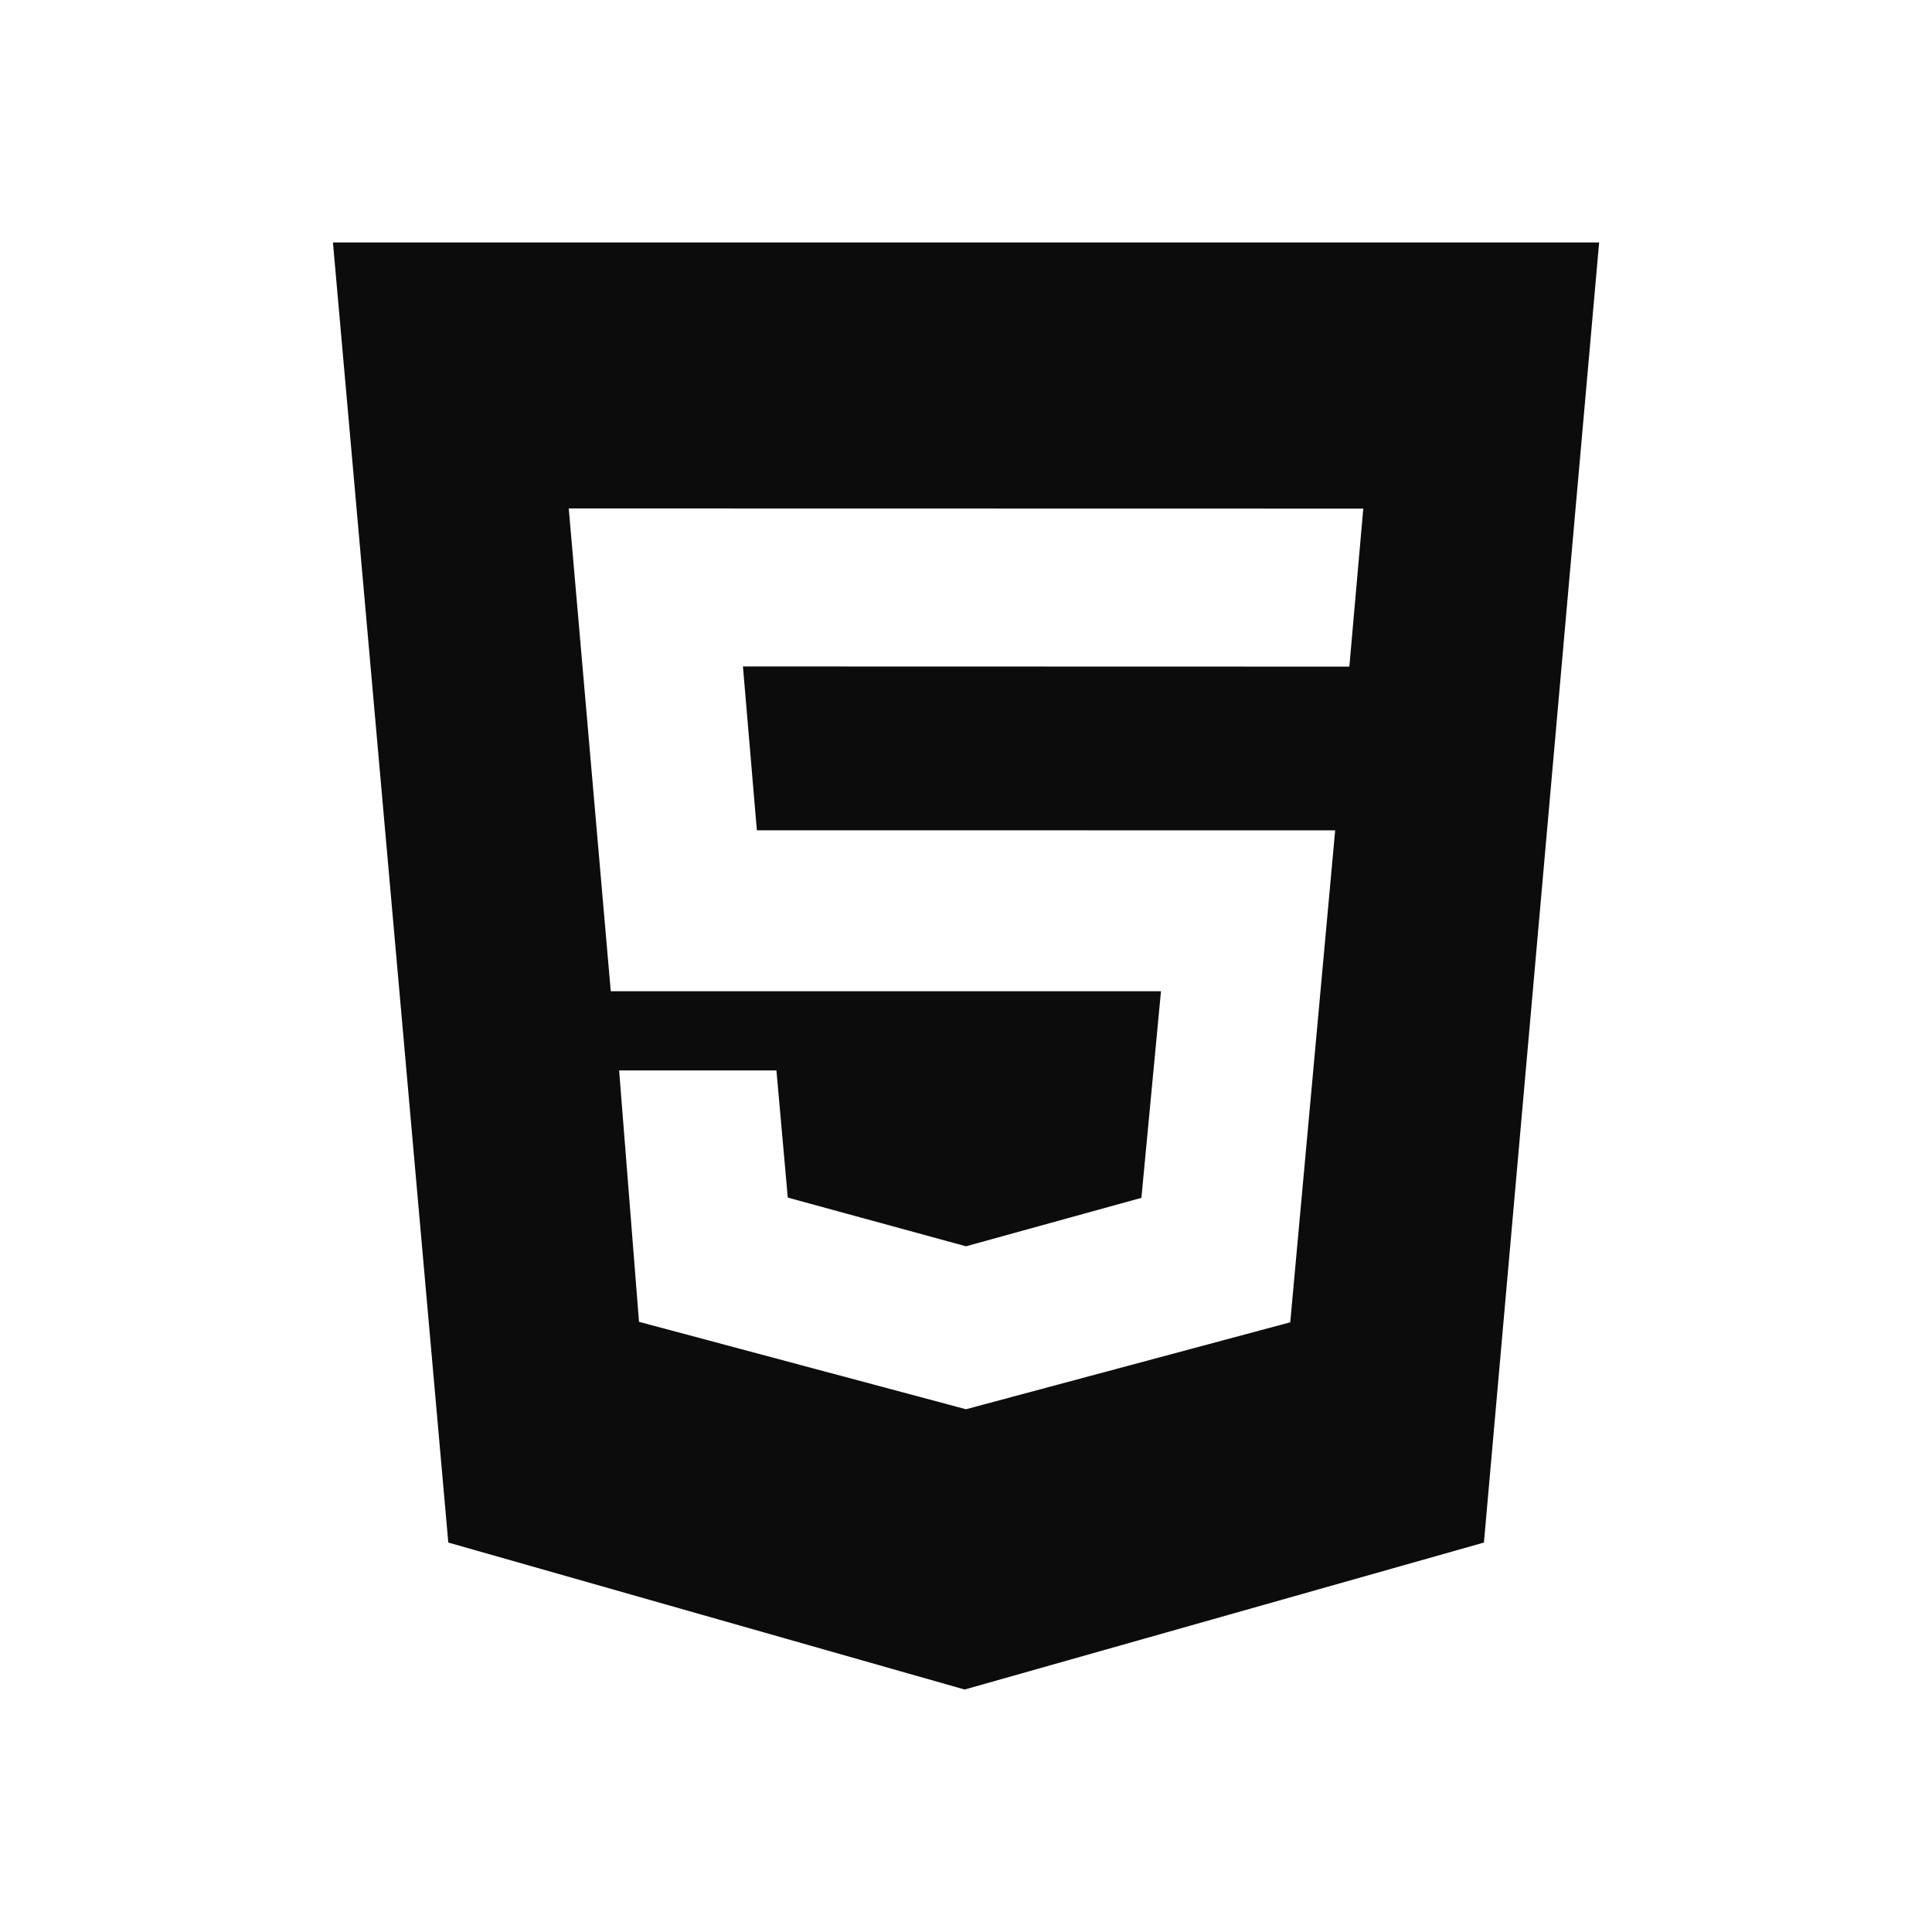 <svg width="100" height="100" viewBox="0 0 100 100"  xmlns="http://www.w3.org/2000/svg">
<g id="bxl-html5.svg">
<path id="Vector" d="M17.233 12.55H82.771L76.808 79.842L49.929 87.45L23.204 79.842L17.233 12.55ZM39.175 42.975L38.454 34.496L69.842 34.504L70.563 26.325L29.438 26.317L31.613 51.308H60.092L59.079 62L50 64.508L40.775 61.987L40.188 55.404H32.046L33.075 68.417L50 72.942L66.783 68.442L69.108 42.979L39.175 42.975Z" fill="#0D0C0C"/>
</g>
</svg>
